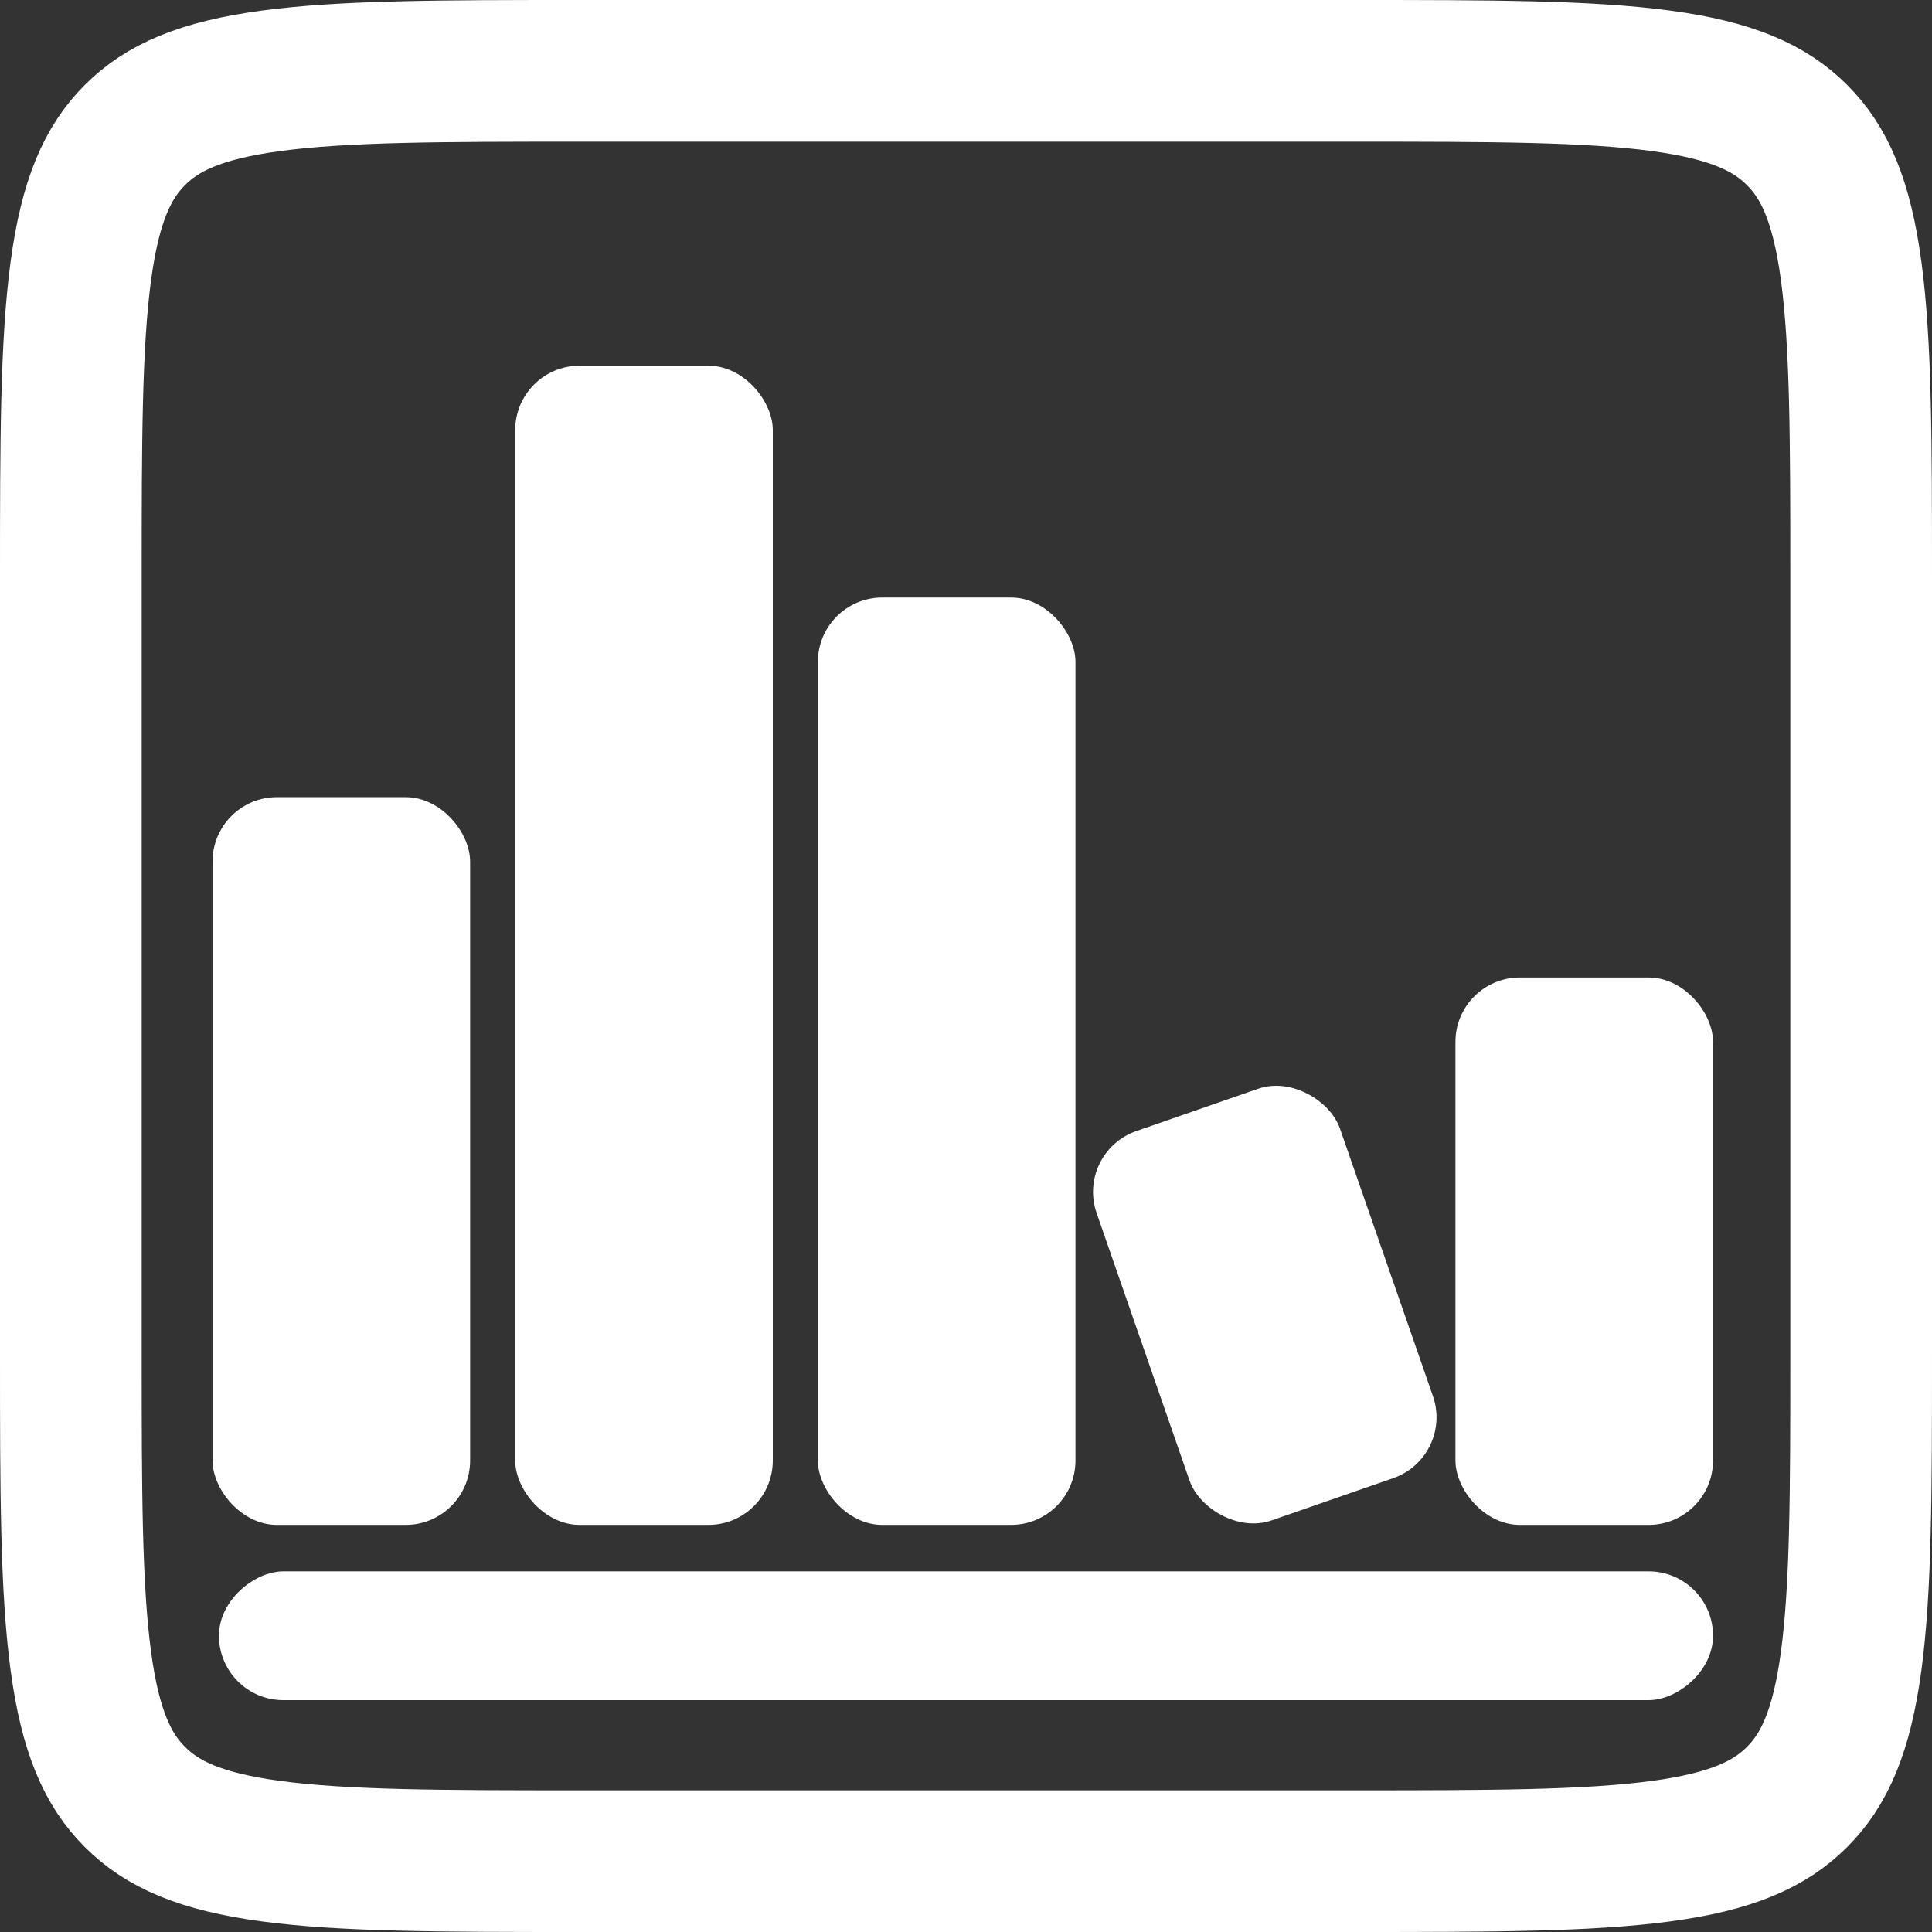 <svg width="300" height="300" viewBox="0 0 300 300" fill="none" xmlns="http://www.w3.org/2000/svg">
<rect x="0" y="0" width="300" height="300" fill="#333333" stroke="none"/>
<path d="M11 90C11 68.476 11.023 53.439 12.549 42.089C14.033 31.054 16.753 25.164 20.958 20.958C25.164 16.753 31.054 14.033 42.089 12.549C53.439 11.023 68.476 11 90 11H210C231.524 11 246.561 11.023 257.911 12.549C268.946 14.033 274.836 16.753 279.042 20.958C283.247 25.164 285.967 31.054 287.451 42.089C288.977 53.439 289 68.476 289 90V210C289 231.524 288.977 246.561 287.451 257.911C285.967 268.946 283.247 274.836 279.042 279.042C274.836 283.247 268.946 285.967 257.911 287.451C246.561 288.977 231.524 289 210 289H90C68.476 289 53.439 288.977 42.089 287.451C31.054 285.967 25.164 283.247 20.958 279.042C16.753 274.836 14.033 268.946 12.549 257.911C11.023 246.561 11 231.524 11 210V90Z" stroke="white" stroke-width="22"/>
<rect x="33" y="123.785" width="40" height="113" rx="10" fill="white"/>
<rect x="266" y="244" width="20" height="232" rx="10" transform="rotate(90 266 244)" fill="white"/>
<rect x="80" y="56.785" width="40" height="180" rx="10" fill="white"/>
<rect x="127" y="92.785" width="40" height="144" rx="10" fill="white"/>
<rect x="167" y="178.914" width="40" height="64" rx="10" transform="rotate(-19.158 167 178.914)" fill="white"/>
<rect x="226" y="151.785" width="40" height="85" rx="10" fill="white"/>
</svg>
